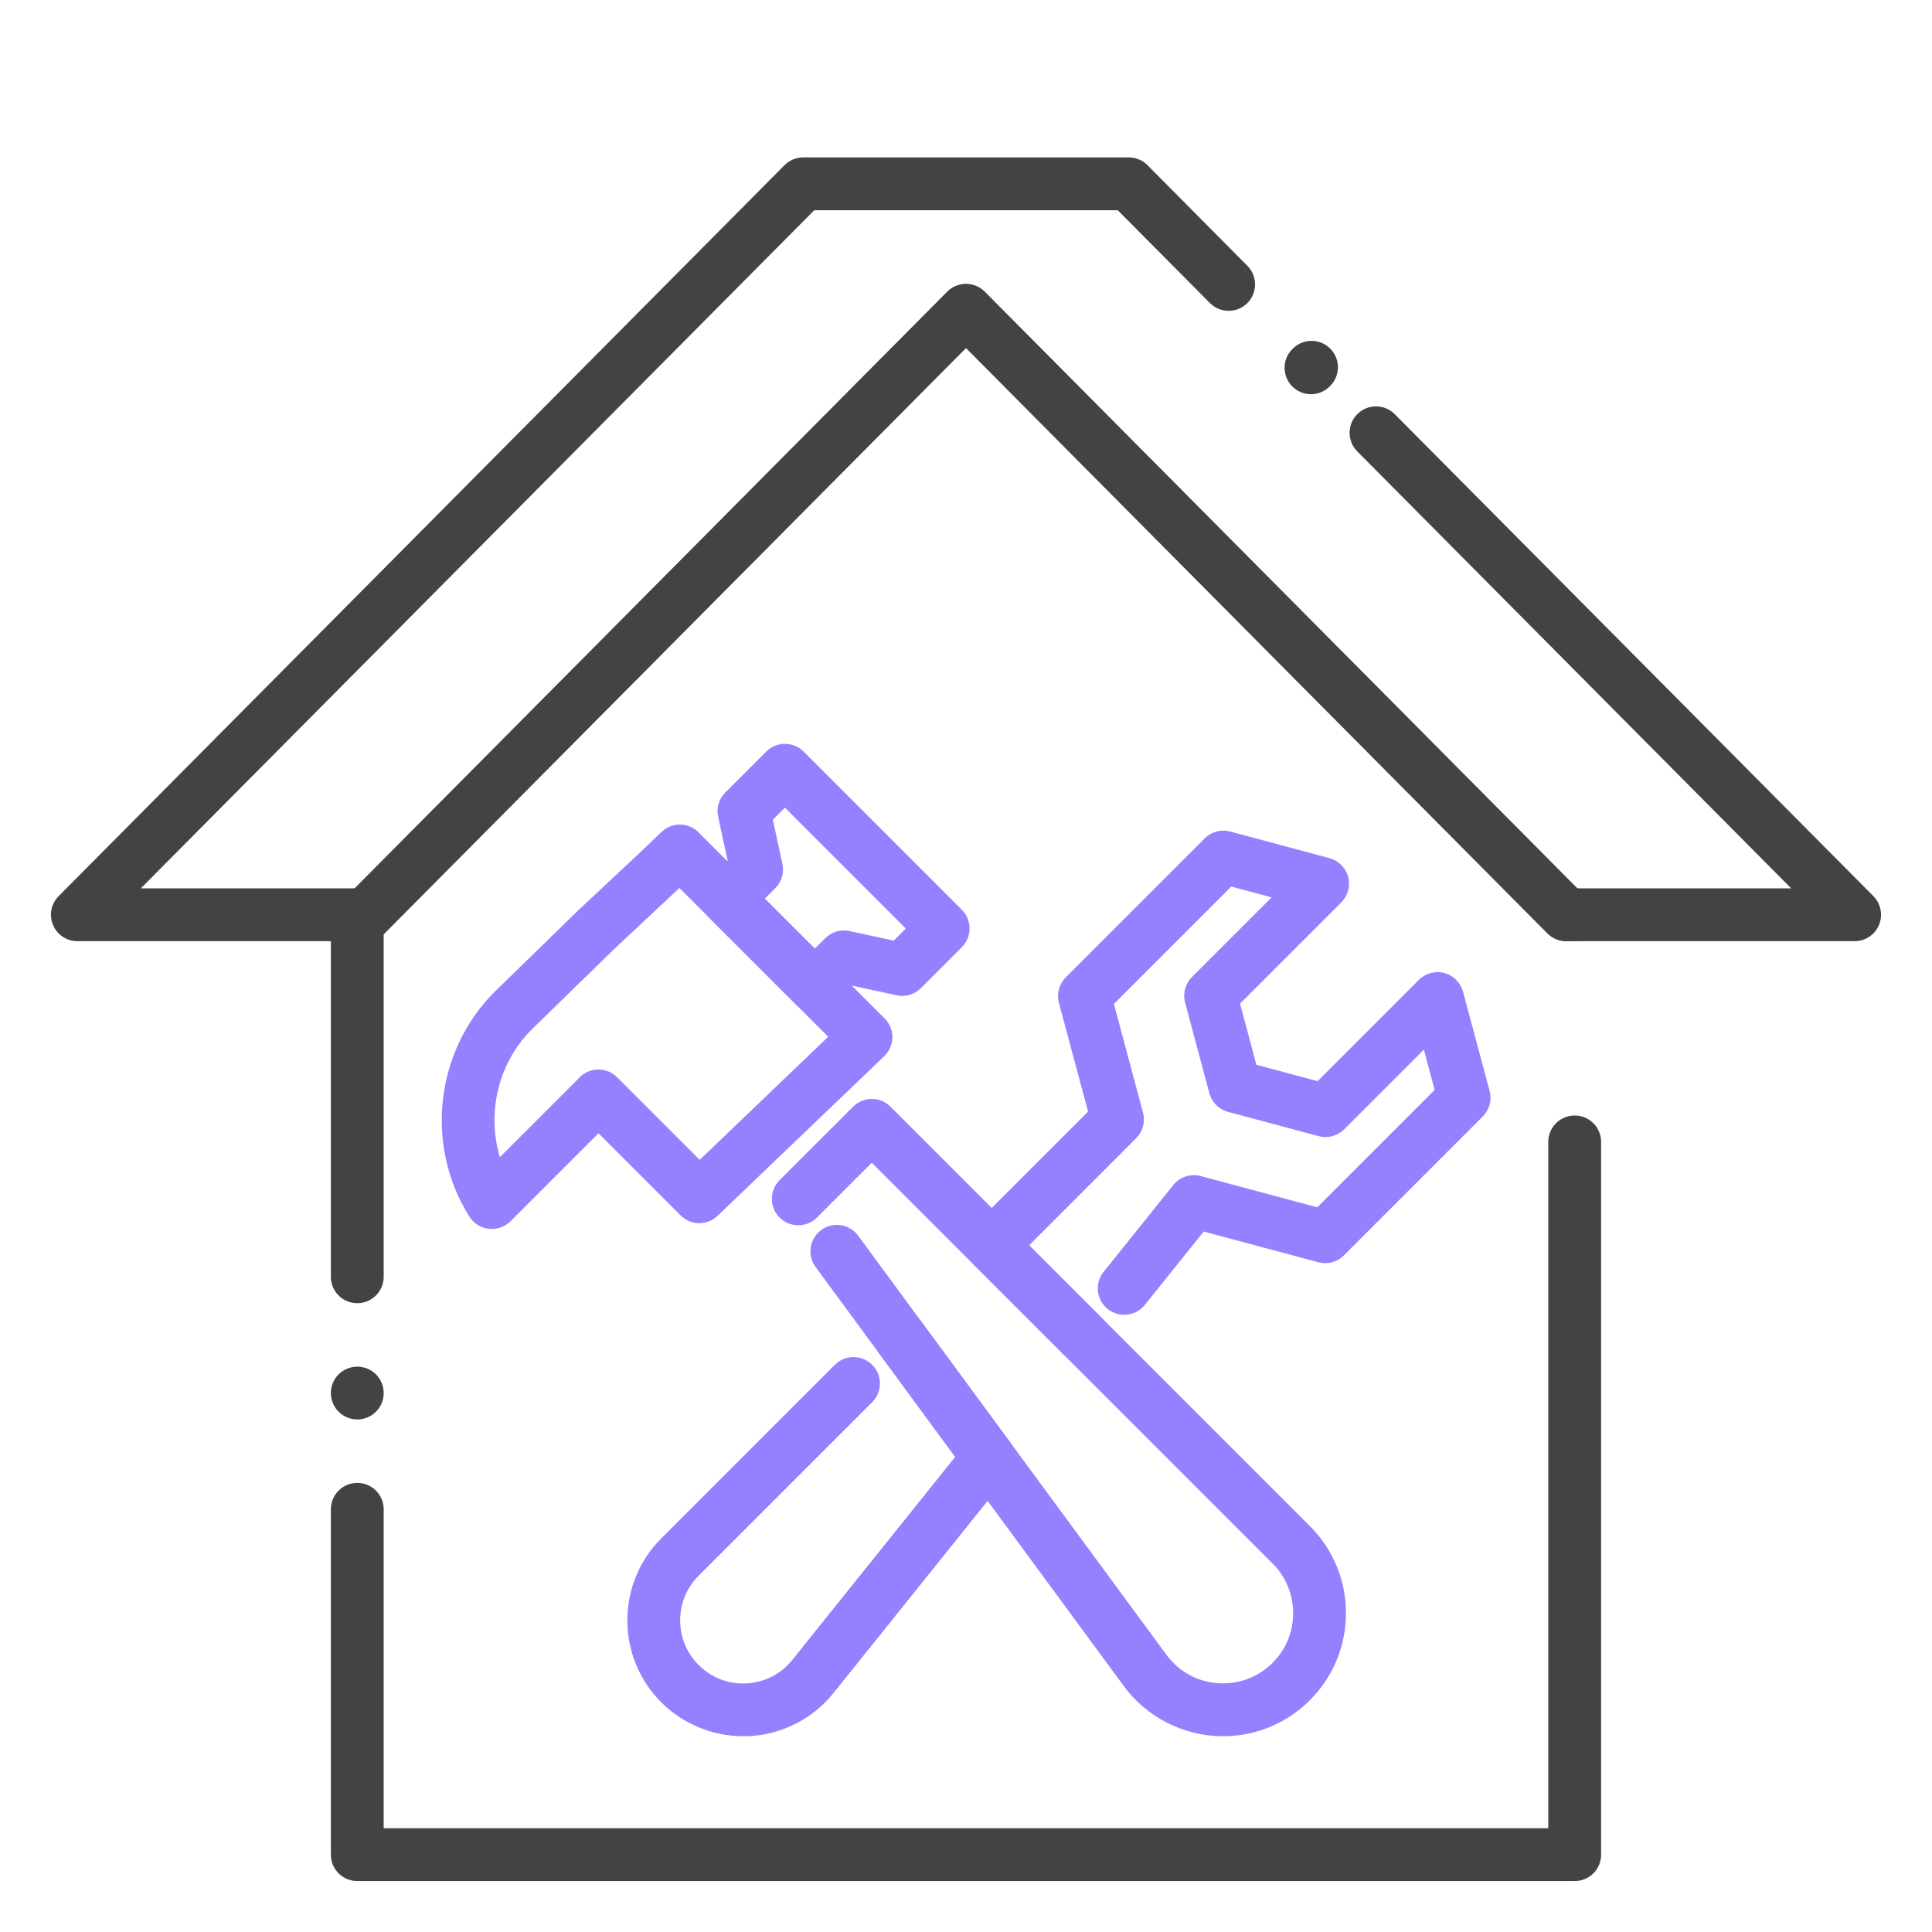 <svg width="325" height="325" viewBox="0 0 325 325" fill="none" xmlns="http://www.w3.org/2000/svg">
<path d="M137.065 170.314C135.884 170.314 134.754 169.844 133.923 169.013L119.222 154.312C117.489 152.579 117.489 149.76 119.222 148.027L122.414 144.834L120.802 137.401C120.485 135.922 120.935 134.386 122.002 133.32L128.895 126.426C130.628 124.693 133.447 124.693 135.18 126.426L161.802 153.048C162.633 153.88 163.103 155.01 163.103 156.19C163.103 157.371 162.633 158.501 161.802 159.333L154.908 166.226C153.842 167.292 152.299 167.75 150.827 167.426L143.393 165.813L140.201 169.006C139.375 169.844 138.245 170.314 137.065 170.314ZM128.648 151.169L137.065 159.586L138.829 157.822C139.896 156.755 141.438 156.298 142.911 156.622L150.344 158.234L152.382 156.197L132.044 135.859L130.006 137.896L131.619 145.33C131.936 146.809 131.485 148.345 130.419 149.411L128.648 151.169Z" fill="#9381FF"/>
<path d="M82.729 206.737C82.564 206.737 82.405 206.73 82.24 206.711C80.901 206.565 79.701 205.816 78.977 204.674C71.424 192.759 73.188 176.858 83.186 166.867L96.992 153.404C97.011 153.385 97.037 153.359 97.056 153.34L108.012 143.083L111.287 139.947C113.033 138.277 115.794 138.303 117.501 140.01L148.814 171.323C149.659 172.168 150.128 173.316 150.116 174.51C150.103 175.703 149.608 176.846 148.745 177.671L120.713 204.522C118.968 206.197 116.206 206.166 114.499 204.458L100.674 190.633L85.877 205.429C85.033 206.273 83.897 206.737 82.729 206.737ZM100.667 179.912C101.804 179.912 102.94 180.343 103.809 181.213L117.704 195.108L139.318 174.402L114.289 149.373L114.137 149.519C114.124 149.532 114.112 149.544 114.099 149.551L103.162 159.796L89.432 173.189C83.783 178.839 81.859 187.211 84.087 194.657L97.532 181.213C98.389 180.35 99.531 179.912 100.667 179.912Z" fill="#9381FF"/>
<path d="M205.734 292.068C199.043 292.068 192.74 288.818 188.862 283.378L137.192 213.129C135.738 211.155 136.163 208.368 138.138 206.915C140.112 205.461 142.898 205.886 144.352 207.86L196.047 278.135C196.06 278.154 196.079 278.173 196.092 278.199C198.339 281.36 201.849 283.175 205.734 283.175C208.882 283.175 211.84 281.944 214.075 279.716C216.309 277.488 217.534 274.517 217.534 271.362C217.534 268.208 216.303 265.243 214.075 263.009L146.65 195.59L137.427 204.813C135.694 206.546 132.875 206.546 131.142 204.813C129.41 203.081 129.41 200.262 131.142 198.529L143.508 186.164C145.241 184.431 148.059 184.431 149.792 186.164L220.352 256.725C224.263 260.635 226.414 265.833 226.414 271.362C226.414 276.891 224.263 282.09 220.352 286C216.449 289.91 211.256 292.068 205.734 292.068Z" fill="#9381FF"/>
<path d="M125.023 292.068C119.869 292.068 114.892 290.018 111.23 286.355C103.632 278.757 103.632 266.392 111.23 258.794L140.435 229.588C142.168 227.855 144.987 227.855 146.72 229.588C148.453 231.321 148.453 234.14 146.72 235.873L117.514 265.078C113.382 269.217 113.382 275.945 117.514 280.078C119.679 282.242 122.541 283.34 125.595 283.175C128.641 283.01 131.377 281.607 133.288 279.221L160.684 245.077L147.805 227.563C146.351 225.589 146.777 222.803 148.751 221.349C150.731 219.896 153.512 220.321 154.965 222.295L169.87 242.557C171.063 244.175 171.018 246.397 169.755 247.971L140.226 284.781C136.766 289.098 131.612 291.745 126.09 292.049C125.728 292.056 125.372 292.068 125.023 292.068Z" fill="#9381FF"/>
<path d="M182.419 229.519C181.283 229.519 180.146 229.087 179.277 228.217L163.687 212.627C161.954 210.895 161.954 208.076 163.687 206.343L183.035 186.989L178.134 168.702C177.722 167.166 178.16 165.534 179.283 164.411L202.661 141.032C203.785 139.909 205.423 139.471 206.953 139.883L223.641 144.358C225.177 144.771 226.37 145.971 226.783 147.501C227.195 149.037 226.757 150.668 225.634 151.792L208.597 168.829L211.351 179.118L221.641 181.873L238.678 164.836C239.802 163.712 241.439 163.274 242.969 163.687C244.505 164.1 245.699 165.293 246.111 166.829L250.586 183.517C250.999 185.053 250.561 186.685 249.437 187.808L226.059 211.187C224.935 212.31 223.298 212.748 221.768 212.335L202.484 207.168L192.581 219.515C191.045 221.425 188.246 221.736 186.335 220.2C184.418 218.664 184.114 215.865 185.65 213.954L197.368 199.348C198.472 197.971 200.281 197.38 201.982 197.837L221.59 203.093L241.338 183.346L239.522 176.566L226.116 189.973C224.993 191.096 223.361 191.534 221.825 191.122L206.578 187.04C205.042 186.627 203.849 185.428 203.436 183.898L199.354 168.651C198.942 167.115 199.38 165.483 200.503 164.36L213.91 150.954L207.13 149.138L187.383 168.886L192.283 187.173C192.696 188.709 192.258 190.341 191.134 191.464L173.113 209.492L185.561 221.939C187.294 223.672 187.294 226.491 185.561 228.224C184.691 229.081 183.555 229.519 182.419 229.519Z" fill="#9381FF"/>
<path d="M311.987 158.323H263.472C262.292 158.323 261.155 157.854 260.317 157.009L162.5 58.525L64.683 157.009C63.851 157.847 62.715 158.323 61.528 158.323H13.013C11.216 158.323 9.598 157.244 8.912 155.587C8.22 153.931 8.595 152.02 9.864 150.75L131.968 27.79C132.799 26.952 133.936 26.476 135.123 26.476H189.877C191.058 26.476 192.194 26.946 193.032 27.79L209.834 44.713C211.561 46.452 211.555 49.264 209.815 50.997C208.076 52.724 205.258 52.717 203.531 50.978L188.03 35.369H136.97L23.689 149.437H59.681L159.345 49.086C160.177 48.248 161.313 47.773 162.5 47.773C163.687 47.773 164.817 48.242 165.655 49.086L265.319 149.437H301.311L228.319 75.937C226.592 74.198 226.599 71.379 228.338 69.653C230.077 67.926 232.896 67.933 234.622 69.672L315.136 150.744C316.399 152.02 316.773 153.924 316.088 155.581C315.402 157.244 313.784 158.323 311.987 158.323Z" fill="#434343"/>
<path d="M220.537 66.314C219.407 66.314 218.27 65.882 217.407 65.025C215.668 63.299 215.655 60.48 217.382 58.741L217.471 58.652C219.197 56.913 222.016 56.9 223.755 58.627C225.494 60.353 225.507 63.172 223.78 64.911L223.691 65C222.822 65.876 221.679 66.314 220.537 66.314Z" fill="#434343"/>
<path d="M60.1 238.78C58.932 238.78 57.789 238.304 56.958 237.479C56.754 237.275 56.57 237.047 56.405 236.806C56.247 236.564 56.107 236.304 55.999 236.038C55.885 235.765 55.802 235.485 55.745 235.206C55.688 234.92 55.656 234.622 55.656 234.336C55.656 234.044 55.688 233.752 55.745 233.467C55.802 233.188 55.885 232.902 55.999 232.635C56.107 232.369 56.247 232.108 56.405 231.867C56.57 231.626 56.754 231.397 56.958 231.194C57.167 230.991 57.389 230.807 57.637 230.642C57.878 230.483 58.132 230.344 58.405 230.236C58.671 230.122 58.951 230.039 59.236 229.982C59.808 229.868 60.398 229.861 60.969 229.982C61.255 230.039 61.534 230.122 61.801 230.236C62.067 230.344 62.328 230.483 62.569 230.642C62.81 230.807 63.039 230.991 63.242 231.194C63.451 231.397 63.635 231.626 63.794 231.867C63.959 232.108 64.092 232.369 64.207 232.635C64.314 232.902 64.403 233.188 64.46 233.467C64.518 233.752 64.543 234.044 64.543 234.336C64.543 234.622 64.518 234.92 64.46 235.206C64.403 235.485 64.314 235.765 64.207 236.038C64.092 236.304 63.959 236.564 63.794 236.806C63.635 237.047 63.451 237.275 63.242 237.479C63.039 237.682 62.81 237.866 62.569 238.031C62.328 238.189 62.067 238.329 61.801 238.437C61.534 238.551 61.255 238.634 60.969 238.691C60.684 238.748 60.392 238.78 60.1 238.78Z" fill="#434343"/>
<path d="M264.9 316.431H60.1C57.643 316.431 55.656 314.444 55.656 311.987V253.894C55.656 251.437 57.643 249.45 60.1 249.45C62.556 249.45 64.543 251.437 64.543 253.894V307.544H260.451V192.093C260.451 189.636 262.438 187.649 264.894 187.649C267.351 187.649 269.337 189.636 269.337 192.093V311.987C269.344 314.444 267.351 316.431 264.9 316.431Z" fill="#434343"/>
<path d="M60.1 219.223C57.643 219.223 55.656 217.236 55.656 214.779V153.88C55.656 151.576 57.408 149.678 59.655 149.456L159.345 49.086C160.177 48.248 161.313 47.773 162.5 47.773C163.687 47.773 164.817 48.242 165.655 49.086L265.345 149.456C267.592 149.678 269.344 151.569 269.344 153.88C269.344 156.336 267.357 158.323 264.9 158.323H263.472C262.292 158.323 261.155 157.854 260.317 157.009L162.5 58.525L64.683 157.009C64.638 157.054 64.594 157.098 64.543 157.143V214.779C64.543 217.236 62.556 219.223 60.1 219.223Z" fill="#434343"/>
</svg>
